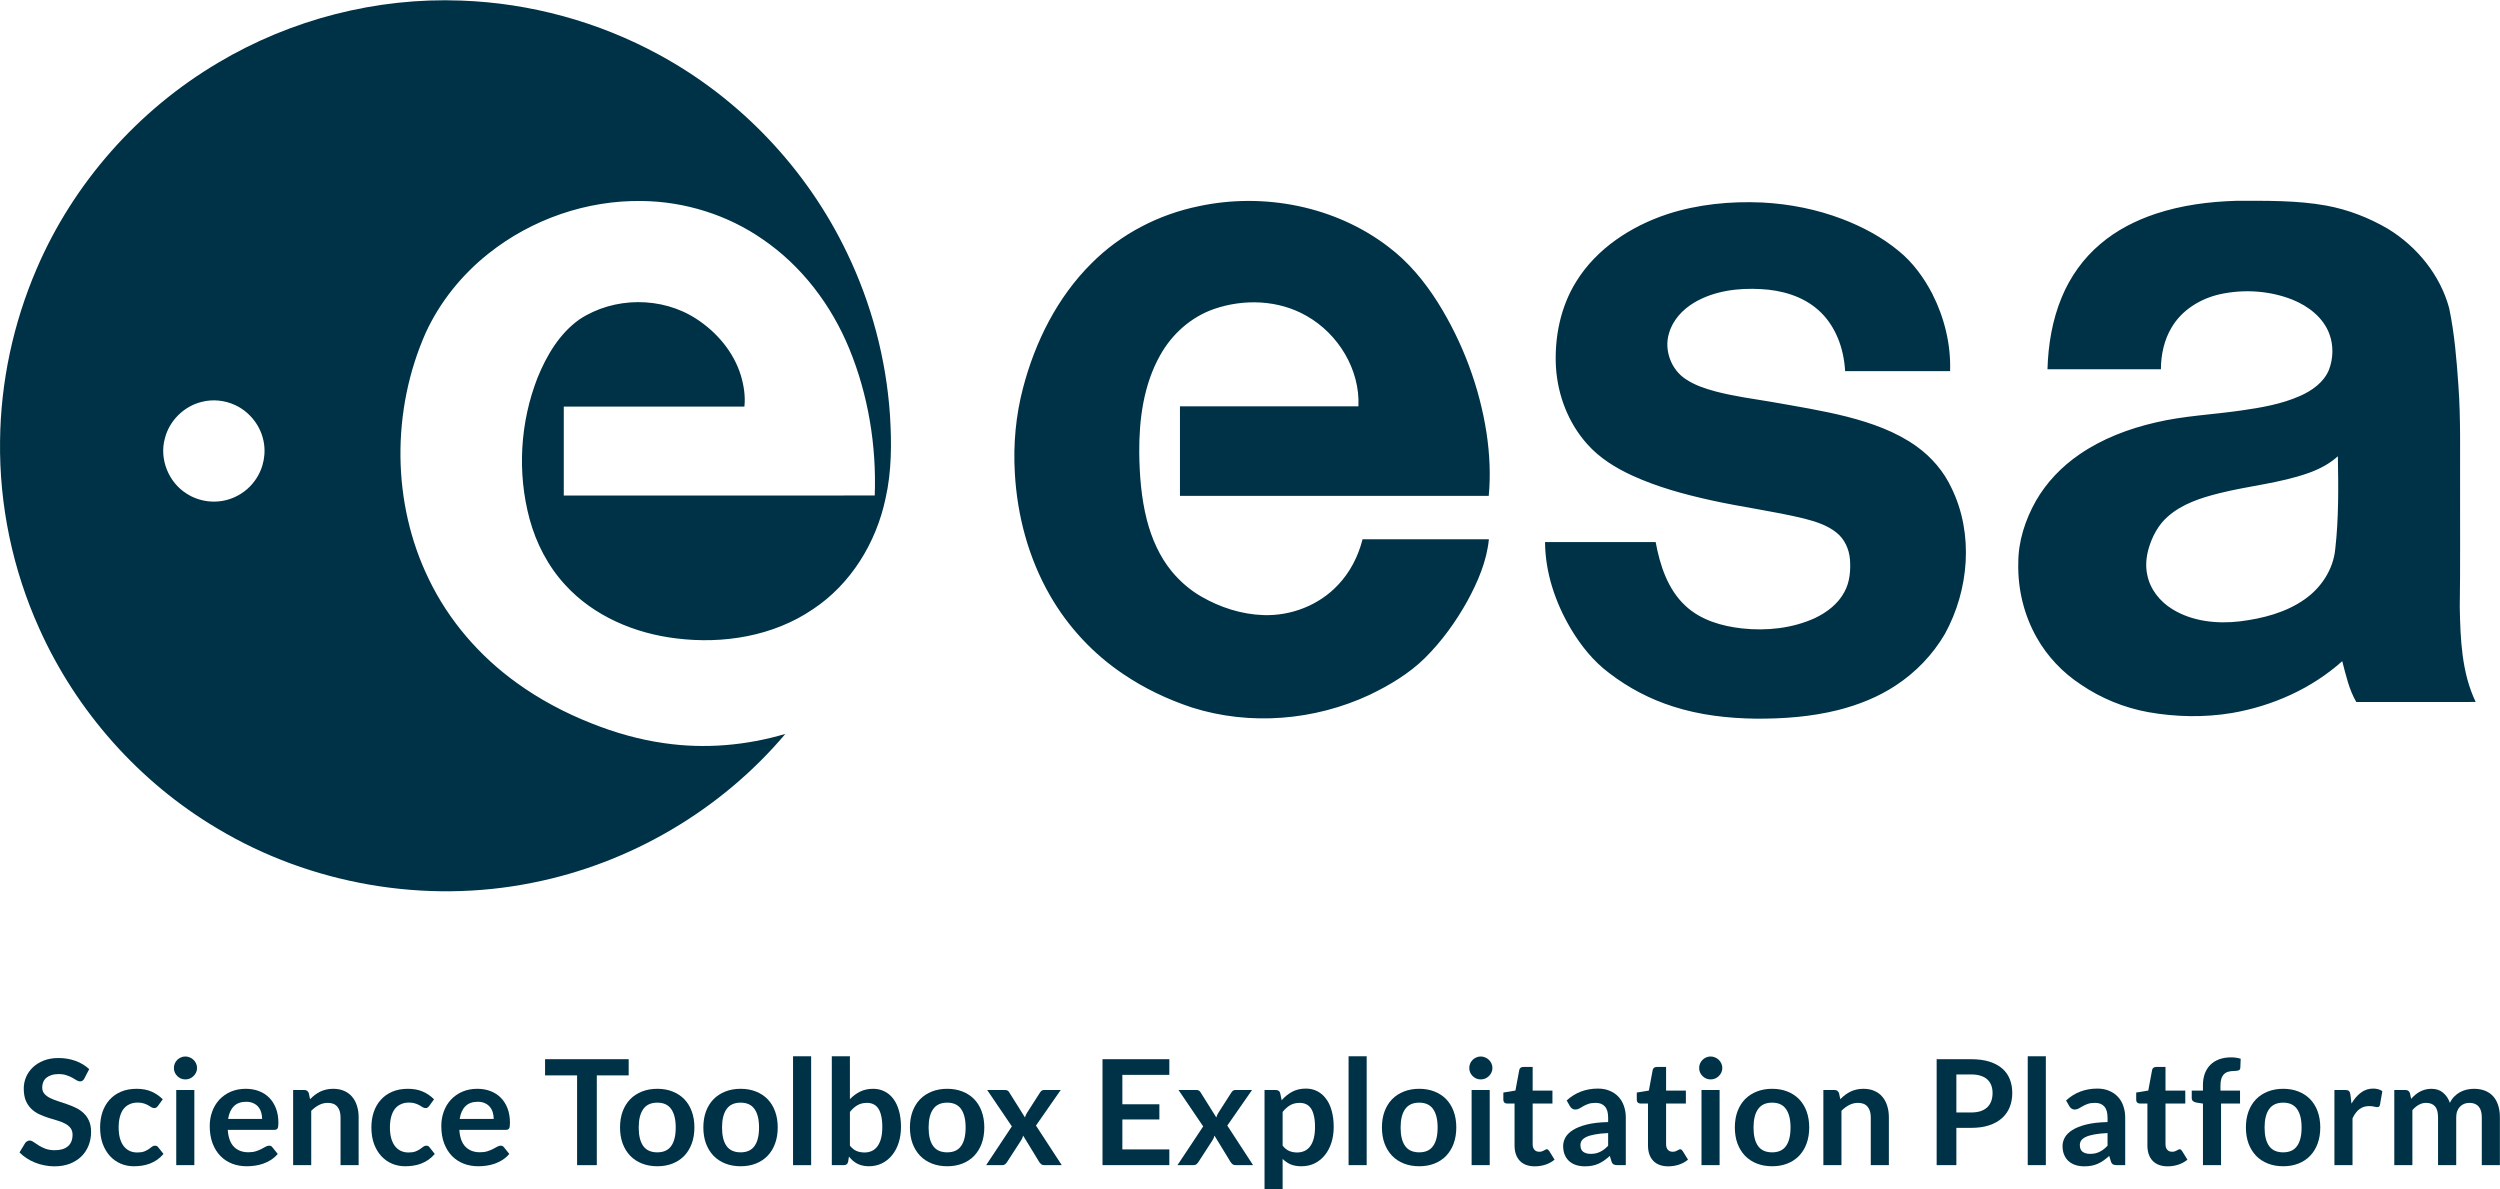 <?xml version="1.0" encoding="UTF-8" standalone="no"?>
<svg
   width="366.914pt"
   height="174.577pt"
   viewBox="0 0 1989.06 943.661"
   version="1.1"
   id="svg184"
   sodipodi:docname="STEP.svg"
   inkscape:version="1.2.2 (b0a84865, 2022-12-01)"
   xmlns:inkscape="http://www.inkscape.org/namespaces/inkscape"
   xmlns:sodipodi="http://sodipodi.sourceforge.net/DTD/sodipodi-0.dtd"
   xmlns="http://www.w3.org/2000/svg"
   xmlns:svg="http://www.w3.org/2000/svg">
  <defs
     id="defs188" />
  <sodipodi:namedview
     id="namedview186"
     pagecolor="#ffffff"
     bordercolor="#666666"
     borderopacity="1.0"
     inkscape:showpageshadow="2"
     inkscape:pageopacity="0.0"
     inkscape:pagecheckerboard="0"
     inkscape:deskcolor="#d1d1d1"
     inkscape:document-units="pt"
     showgrid="false"
     inkscape:zoom="0.97035431"
     inkscape:cx="239.6032"
     inkscape:cy="121.08979"
     inkscape:window-width="1443"
     inkscape:window-height="877"
     inkscape:window-x="102"
     inkscape:window-y="137"
     inkscape:window-maximized="0"
     inkscape:current-layer="svg184" />
  <path
     fill="#003247"
     d="m 173.779,48.417 c 57.92,-34.44 125.82,-51.93 193.19,-49.32 54.86,1.95 109.24,16.83 157.44,43.11 64.74,35.12 117.72,91.19 149.49,157.61 19.42,40.27 31.11,84.25 34.17,128.86 1.39,22.29 1.44,44.93 -3.57,66.81 -7.45,35.06 -27.6,67.95 -57.75,87.88 -31.52,21.45 -71.33,27.86 -108.7,23.2 -32.95,-3.95 -65.66,-17.7 -88.3,-42.51 -13.66,-14.79 -23.16,-33.14 -28.41,-52.51 -9.94,-36.87 -7.55,-76.93 6.37,-112.47 7.21,-17.71 17.46,-35.11 33.34,-46.35 27.4,-18.08 65.48,-18.35 93.01,-0.37 16.29,10.57 29.7,26.34 35.41,45.1 2.36,7.97 3.68,16.39 2.79,24.7 h -143.71 c -0.01,23.58 -0.01,47.16 0,70.74 82.47,-0.01 164.94,0.05 247.41,-0.03 1.43,-39.69 -5.13,-79.89 -20.23,-116.7 -14.25,-34.77 -37.88,-66.02 -69.08,-87.26 -27.96,-19.36 -61.79,-29.92 -95.78,-30.35 -43.92,-0.72 -87.83,14.46 -122.18,41.8 -21.21,16.81 -38.68,38.46 -50.01,63.08 -27.24,61.57 -27.1,135.26 2.49,195.99 15.78,32.81 40.3,61.16 69.79,82.4 18.35,13.31 38.54,23.99 59.6,32.31 18.66,7.44 38.11,13.01 58.02,15.79 32.13,4.7 65.18,1.85 96.26,-7.38 -51.21,60.65 -123.42,103.1 -201.3,118.44 -85.09,17.16 -176.24,1.38 -250.69,-43.22 -62.13,-36.8 -112.19,-93.32 -141.68,-159.19 -21.04,-46.6 -31.8,-97.82 -31.14,-148.95 0.45,-46.98 10.5,-93.81 29.05,-136.96 29.2,-68.26 80.77,-126.56 144.7,-164.25 m -13.24,269.94 c -14.16,3.4 -25.95,15.08 -29.42,29.23 -4.47,16.32 3.01,34.85 17.33,43.76 10.05,6.61 23.18,8.17 34.54,4.28 8.03,-2.71 15.2,-7.99 20.03,-14.97 6.79,-9.45 9.16,-21.95 6.16,-33.21 -2.97,-11.64 -11.46,-21.71 -22.4,-26.65 -8.15,-3.72 -17.55,-4.67 -26.24,-2.44 z m 793.45,-155.72 c 51.68,-11.03 108.4,0.04 150.6,32.34 15.98,12.03 28.89,27.66 39.5,44.52 19.7,31.58 33.06,67.17 38.68,103.98 2.42,16.43 3.26,33.14 1.7,49.69 -81.89,-0.03 -163.79,0.01 -245.68,-0.02 0,-23.75 -0.01,-47.49 0,-71.24 47.33,-0.01 94.67,0.01 142,-0.01 1.33,-29.22 -16.01,-57.59 -41.16,-71.87 -22.14,-12.8 -49.84,-13.81 -73.74,-5.55 -18.34,6.36 -33.65,20.1 -42.97,37.01 -13.09,23.41 -16.71,50.83 -16.52,77.28 0.22,17.9 1.58,35.92 6,53.32 3.81,14.86 10.11,29.3 19.91,41.21 6.56,7.89 14.41,14.74 23.32,19.88 15.05,8.71 32.12,14.26 49.57,14.83 21.92,0.78 44.23,-7.86 59.29,-23.94 9.65,-10.1 16.2,-22.91 19.58,-36.41 33.5,-0.01 67.01,0 100.52,0 -1.72,17.48 -8.82,33.89 -17.12,49.18 -9.21,16.53 -20.39,32.05 -33.85,45.39 -12.61,12.38 -27.99,21.55 -43.84,29.17 -43.78,20.49 -95.33,24.81 -141.53,10.1 -19.25,-6.38 -37.76,-15.16 -54.55,-26.56 -23.9,-16 -43.99,-37.61 -58.3,-62.56 -17.07,-29.65 -26.13,-63.55 -27.99,-97.62 -1.3,-22.59 0.74,-45.41 6.5,-67.32 9.63,-36.88 27.32,-72.35 54.58,-99.37 23.12,-23.27 53.43,-38.92 85.5,-45.43 z m 761.07,6.09 c 20.6,-6.82 42.33,-9.68 63.97,-10.32 23.98,-0.02 48.16,-0.48 71.86,3.8 17.29,3.19 33.94,9.63 49.08,18.53 23.13,14.11 41.53,36.76 48.64,63.08 4.26,20.28 5.91,41.01 7.36,61.65 1.94,27.05 1.17,54.17 1.32,81.26 -0.1,31.64 0.25,63.3 -0.26,94.93 0.52,25.48 1.47,52.05 12.68,75.47 -31.67,0.08 -63.34,0.01 -95,0.03 -5.82,-9.98 -8.27,-21.43 -11.18,-32.48 -24.4,21.85 -55.51,35.65 -87.66,41.22 -22.06,3.68 -44.75,3.23 -66.74,-0.68 -19.16,-3.5 -37.56,-11.01 -53.64,-22.01 -14.34,-9.42 -26.49,-22.18 -34.94,-37.12 -10.23,-17.98 -15.27,-38.81 -14.77,-59.47 -0.06,-17.34 5.52,-34.32 13.94,-49.34 8.49,-14.88 20.66,-27.5 34.77,-37.15 18.16,-12.49 39.11,-20.41 60.48,-25.35 22.4,-5.33 45.5,-6.25 68.22,-9.56 15.91,-2.27 32.02,-5.03 46.81,-11.58 9.54,-4.25 18.93,-10.84 22.98,-20.84 3.43,-9.03 3.7,-19.35 0.31,-28.43 -4.83,-13.14 -16.77,-22.21 -29.37,-27.32 -18.21,-7.19 -38.63,-8.49 -57.71,-4.32 -15.57,3.49 -30.35,12.56 -38.5,26.54 -5.95,9.95 -8.4,21.64 -8.46,33.15 -30.08,-0.01 -60.16,-0.01 -90.24,0 0.55,-19.58 3.84,-39.28 11.41,-57.43 6.73,-16.23 17.21,-30.95 30.69,-42.26 12.79,-10.93 28.04,-18.69 43.95,-24 m 121.52,206.28 c -22.97,8.1 -47.43,10.15 -70.96,16.07 -14.48,3.61 -29.32,8.4 -40.74,18.41 -7.72,6.68 -12.62,16.02 -15.43,25.71 -1.86,6.66 -2.56,13.75 -1.09,20.57 2.17,11.59 10.1,21.49 20.04,27.55 15.91,9.81 35.46,11.81 53.71,9.68 18.09,-2.27 36.5,-6.92 51.58,-17.58 13.09,-9.15 22.67,-23.71 24.26,-39.77 2.82,-24.55 2.54,-49.35 2.1,-74.01 -6.74,6.12 -14.95,10.34 -23.47,13.37 z m -509.99,-206.01 c 24.28,-7.87 50.1,-10.39 75.52,-9.25 21.7,1.13 43.29,5.39 63.62,13.14 16.25,6.22 31.86,14.53 45.27,25.71 11.11,9.11 19.67,20.99 26.31,33.66 9.64,18.98 14.93,40.31 14.22,61.65 h -83.53 c -0.94,-18.09 -7.64,-36.66 -21.54,-48.8 -12.42,-10.96 -29.13,-15.65 -45.39,-16.46 -18.21,-1.04 -37.36,1.34 -53.28,10.82 -9.13,5.47 -16.94,13.89 -19.89,24.29 -4.14,13.38 1.71,29.14 13.51,36.66 7.08,4.72 15.26,7.4 23.41,9.62 14.68,3.86 29.75,5.86 44.71,8.36 20.11,3.59 40.32,6.78 60.14,11.81 19.44,5.01 38.84,11.81 55.27,23.63 11.84,8.49 21.61,19.9 27.77,33.14 17.74,36.4 13.93,81 -5.32,116.03 -9.59,16.4 -23.08,30.49 -38.96,40.9 -14.06,9.32 -29.95,15.61 -46.26,19.72 -21.28,5.3 -43.31,6.93 -65.18,6.79 -22.26,-0.28 -44.67,-2.84 -65.92,-9.7 -18.21,-5.8 -35.41,-14.77 -50.56,-26.43 -12.7,-9.41 -22.72,-21.98 -30.77,-35.48 -12.3,-20.8 -20.32,-44.58 -20.48,-68.9 29.34,-0.02 58.67,0.02 88.01,-0.02 3.42,18.48 9.59,37.67 23.76,50.79 12.16,11.36 28.82,16.13 45,17.94 19.52,2.1 39.87,-0.01 57.86,-8.18 9.47,-4.49 18.36,-11.18 23.4,-20.56 4.48,-7.94 5.23,-17.38 4.57,-26.31 -0.68,-8.03 -4.25,-16.01 -10.62,-21.1 -7.36,-6.01 -16.64,-8.85 -25.67,-11.22 -24.62,-5.99 -49.81,-9.14 -74.53,-14.66 -21.27,-4.71 -42.45,-10.47 -62.31,-19.56 -13.34,-6.14 -26.17,-14.02 -35.96,-25.13 -15.01,-16.76 -23.45,-38.87 -24.83,-61.23 -1.28,-23.55 3.58,-47.87 16.14,-68.03 16.25,-26.32 43.58,-44.04 72.51,-53.64 z"
     id="path182"
     style="fill:#003247" />
  <g
     aria-label="Science Toolbox Exploitation Platform"
     id="text361"
     style="font-size:162.632px;fill:#003247;stroke-width:4.066"
     transform="matrix(0.717,0,0,0.717,230.525,205.626)">
    <path
       d="m -227.913,908.04 q -0.894,1.789 -2.114,2.521 -1.138,0.732 -2.765,0.732 -1.626,0 -3.659,-1.22 -2.033,-1.301 -4.798,-2.846 -2.765,-1.545 -6.505,-2.765 -3.659,-1.301 -8.701,-1.301 -4.554,0 -7.969,1.138 -3.334,1.057 -5.692,3.009 -2.277,1.952 -3.415,4.716 -1.138,2.683 -1.138,5.936 0,4.147 2.277,6.912 2.358,2.765 6.18,4.716 3.822,1.952 8.701,3.497 4.879,1.545 9.921,3.334 5.123,1.708 10.002,4.066 4.879,2.277 8.701,5.855 3.822,3.497 6.099,8.62 2.358,5.123 2.358,12.441 0,7.969 -2.765,14.962 -2.683,6.912 -7.969,12.116 -5.204,5.123 -12.767,8.132 -7.562,2.927 -17.32,2.927 -5.611,0 -11.059,-1.138 -5.448,-1.057 -10.49,-3.09 -4.96,-2.033 -9.351,-4.879 -4.31,-2.846 -7.725,-6.343 l 6.343,-10.49 q 0.894,-1.138 2.114,-1.87 1.301,-0.813 2.846,-0.813 2.033,0 4.391,1.708 2.358,1.626 5.529,3.659 3.253,2.033 7.562,3.741 4.391,1.626 10.49,1.626 9.351,0 14.474,-4.391 5.123,-4.472 5.123,-12.767 0,-4.635 -2.358,-7.562 -2.277,-2.927 -6.099,-4.879 -3.822,-2.033 -8.701,-3.415 -4.879,-1.382 -9.921,-3.009 -5.042,-1.626 -9.921,-3.903 -4.879,-2.277 -8.701,-5.936 -3.822,-3.659 -6.18,-9.107 -2.277,-5.529 -2.277,-13.58 0,-6.424 2.521,-12.523 2.602,-6.099 7.481,-10.815 4.96,-4.716 12.116,-7.562 7.156,-2.846 16.345,-2.846 10.408,0 19.191,3.253 8.782,3.253 14.962,9.107 z"
       style="-inkscape-font-specification:'Lato, Bold';fill:#003247"
       id="path521" />
    <path
       d="m -146.19,938.452 q -0.894,1.138 -1.789,1.789 -0.813,0.651 -2.439,0.651 -1.545,0 -3.009,-0.894 -1.464,-0.976 -3.497,-2.114 -2.033,-1.22 -4.879,-2.114 -2.765,-0.976 -6.912,-0.976 -5.286,0 -9.27,1.952 -3.984,1.87 -6.668,5.448 -2.602,3.578 -3.903,8.701 -1.301,5.042 -1.301,11.466 0,6.668 1.382,11.872 1.464,5.204 4.147,8.782 2.683,3.497 6.505,5.367 3.822,1.789 8.62,1.789 4.798,0 7.725,-1.138 3.009,-1.22 5.042,-2.602 2.033,-1.464 3.497,-2.602 1.545,-1.22 3.415,-1.22 2.439,0 3.659,1.87 l 5.773,7.318 q -3.334,3.903 -7.237,6.587 -3.903,2.602 -8.132,4.228 -4.147,1.545 -8.62,2.196 -4.472,0.65 -8.863,0.65 -7.725,0 -14.556,-2.846 -6.831,-2.927 -11.953,-8.457 -5.042,-5.529 -8.05,-13.498 -2.927,-8.05 -2.927,-18.296 0,-9.189 2.602,-16.995 2.683,-7.888 7.806,-13.58 5.123,-5.773 12.685,-9.026 7.562,-3.253 17.402,-3.253 9.351,0 16.345,3.009 7.074,3.009 12.685,8.62 z"
       style="-inkscape-font-specification:'Lato, Bold';fill:#003247"
       id="path523" />
    <path
       d="m -105.858,920.806 v 83.43 h -20.085 v -83.43 z m 3.009,-24.313 q 0,2.602 -1.057,4.879 -1.057,2.277 -2.846,3.984 -1.708,1.708 -4.066,2.765 -2.358,0.976 -5.042,0.976 -2.602,0 -4.96,-0.976 -2.277,-1.057 -3.984,-2.765 -1.708,-1.708 -2.765,-3.984 -0.976,-2.277 -0.976,-4.879 0,-2.683 0.976,-5.042 1.057,-2.358 2.765,-4.066 1.708,-1.708 3.984,-2.683 2.358,-1.057 4.96,-1.057 2.683,0 5.042,1.057 2.358,0.976 4.066,2.683 1.789,1.708 2.846,4.066 1.057,2.358 1.057,5.042 z"
       style="-inkscape-font-specification:'Lato, Bold';fill:#003247"
       id="path525" />
    <path
       d="m -48.693,919.505 q 7.888,0 14.474,2.521 6.668,2.521 11.466,7.4 4.798,4.798 7.481,11.872 2.683,6.993 2.683,16.019 0,2.277 -0.244,3.822 -0.163,1.464 -0.732,2.358 -0.488,0.813 -1.382,1.22 -0.894,0.325 -2.277,0.325 h -51.554 q 0.894,12.848 6.912,18.865 6.017,6.017 15.938,6.017 4.879,0 8.376,-1.138 3.578,-1.138 6.18,-2.521 2.683,-1.382 4.635,-2.521 2.033,-1.138 3.903,-1.138 1.22,0 2.114,0.488 0.894,0.488 1.545,1.382 l 5.855,7.318 q -3.334,3.903 -7.481,6.587 -4.147,2.602 -8.701,4.228 -4.472,1.545 -9.189,2.196 -4.635,0.65 -9.026,0.65 -8.701,0 -16.182,-2.846 -7.481,-2.927 -13.011,-8.538 -5.529,-5.692 -8.701,-13.986 -3.171,-8.376 -3.171,-19.353 0,-8.538 2.765,-16.019 2.765,-7.562 7.888,-13.092 5.204,-5.611 12.604,-8.863 7.481,-3.253 16.832,-3.253 z m 0.407,14.393 q -8.782,0 -13.742,4.96 -4.96,4.96 -6.343,14.068 h 37.731 q 0,-3.903 -1.057,-7.318 -1.057,-3.497 -3.253,-6.099 -2.196,-2.602 -5.529,-4.066 -3.334,-1.545 -7.806,-1.545 z"
       style="-inkscape-font-specification:'Lato, Bold';fill:#003247"
       id="path527" />
    <path
       d="m 3.756,1004.237 v -83.43 h 12.279 q 3.903,0 5.123,3.659 l 1.382,6.587 q 2.521,-2.602 5.286,-4.716 2.846,-2.114 5.936,-3.659 3.171,-1.545 6.749,-2.358 3.578,-0.813 7.806,-0.813 6.831,0 12.116,2.358 5.286,2.277 8.782,6.505 3.578,4.147 5.367,10.002 1.87,5.773 1.87,12.767 v 53.099 H 56.367 v -53.099 q 0,-7.644 -3.578,-11.791 -3.497,-4.228 -10.571,-4.228 -5.204,0 -9.758,2.358 -4.554,2.358 -8.619,6.424 v 60.337 z"
       style="-inkscape-font-specification:'Lato, Bold';fill:#003247"
       id="path529" />
    <path
       d="m 154.841,938.452 q -0.894,1.138 -1.789,1.789 -0.813,0.651 -2.439,0.651 -1.545,0 -3.009,-0.894 -1.464,-0.976 -3.497,-2.114 -2.033,-1.22 -4.879,-2.114 -2.765,-0.976 -6.912,-0.976 -5.286,0 -9.27,1.952 -3.984,1.87 -6.668,5.448 -2.602,3.578 -3.903,8.701 -1.301,5.042 -1.301,11.466 0,6.668 1.382,11.872 1.464,5.204 4.147,8.782 2.683,3.497 6.505,5.367 3.822,1.789 8.619,1.789 4.798,0 7.725,-1.138 3.009,-1.22 5.042,-2.602 2.033,-1.464 3.497,-2.602 1.545,-1.22 3.415,-1.22 2.439,0 3.659,1.87 l 5.773,7.318 q -3.334,3.903 -7.237,6.587 -3.903,2.602 -8.132,4.228 -4.147,1.545 -8.62,2.196 -4.472,0.65 -8.863,0.65 -7.725,0 -14.556,-2.846 -6.831,-2.927 -11.953,-8.457 -5.042,-5.529 -8.05,-13.498 -2.927,-8.05 -2.927,-18.296 0,-9.189 2.602,-16.995 2.683,-7.888 7.806,-13.58 5.123,-5.773 12.685,-9.026 7.562,-3.253 17.402,-3.253 9.351,0 16.345,3.009 7.074,3.009 12.685,8.62 z"
       style="-inkscape-font-specification:'Lato, Bold';fill:#003247"
       id="path531" />
    <path
       d="m 208.265,919.505 q 7.888,0 14.474,2.521 6.668,2.521 11.466,7.4 4.798,4.798 7.481,11.872 2.683,6.993 2.683,16.019 0,2.277 -0.244,3.822 -0.163,1.464 -0.732,2.358 -0.488,0.813 -1.382,1.22 -0.894,0.325 -2.277,0.325 h -51.554 q 0.894,12.848 6.912,18.865 6.017,6.017 15.938,6.017 4.879,0 8.376,-1.138 3.578,-1.138 6.18,-2.521 2.683,-1.382 4.635,-2.521 2.033,-1.138 3.903,-1.138 1.22,0 2.114,0.488 0.894,0.488 1.545,1.382 l 5.855,7.318 q -3.334,3.903 -7.481,6.587 -4.147,2.602 -8.701,4.228 -4.472,1.545 -9.189,2.196 -4.635,0.65 -9.026,0.65 -8.701,0 -16.182,-2.846 -7.481,-2.927 -13.011,-8.538 -5.529,-5.692 -8.701,-13.986 -3.171,-8.376 -3.171,-19.353 0,-8.538 2.765,-16.019 2.765,-7.562 7.888,-13.092 5.204,-5.611 12.604,-8.863 7.481,-3.253 16.832,-3.253 z m 0.407,14.393 q -8.782,0 -13.742,4.96 -4.96,4.96 -6.343,14.068 h 37.731 q 0,-3.903 -1.057,-7.318 -1.057,-3.497 -3.253,-6.099 -2.196,-2.602 -5.529,-4.066 -3.334,-1.545 -7.806,-1.545 z"
       style="-inkscape-font-specification:'Lato, Bold';fill:#003247"
       id="path533" />
    <path
       d="m 376.101,886.654 v 17.971 H 340.729 v 99.612 h -21.874 v -99.612 h -35.535 v -17.971 z"
       style="-inkscape-font-specification:'Lato, Bold';fill:#003247"
       id="path535" />
    <path
       d="m 407.895,919.505 q 9.351,0 16.914,3.009 7.644,3.009 13.011,8.538 5.367,5.529 8.294,13.498 2.927,7.969 2.927,17.808 0,9.921 -2.927,17.89 -2.927,7.969 -8.294,13.58 -5.367,5.611 -13.011,8.619 -7.562,3.009 -16.914,3.009 -9.351,0 -16.995,-3.009 -7.644,-3.009 -13.092,-8.619 -5.367,-5.611 -8.376,-13.58 -2.927,-7.969 -2.927,-17.89 0,-9.839 2.927,-17.808 3.009,-7.969 8.376,-13.498 5.448,-5.529 13.092,-8.538 7.644,-3.009 16.995,-3.009 z m 0,70.501 q 10.408,0 15.369,-6.993 5.042,-6.993 5.042,-20.492 0,-13.498 -5.042,-20.573 -4.96,-7.074 -15.369,-7.074 -10.571,0 -15.613,7.156 -5.042,7.074 -5.042,20.492 0,13.417 5.042,20.492 5.042,6.993 15.613,6.993 z"
       style="-inkscape-font-specification:'Lato, Bold';fill:#003247"
       id="path537" />
    <path
       d="m 500.351,919.505 q 9.351,0 16.914,3.009 7.644,3.009 13.011,8.538 5.367,5.529 8.294,13.498 2.927,7.969 2.927,17.808 0,9.921 -2.927,17.89 -2.927,7.969 -8.294,13.58 -5.367,5.611 -13.011,8.619 -7.562,3.009 -16.914,3.009 -9.351,0 -16.995,-3.009 -7.644,-3.009 -13.092,-8.619 -5.367,-5.611 -8.376,-13.58 -2.927,-7.969 -2.927,-17.89 0,-9.839 2.927,-17.808 3.009,-7.969 8.376,-13.498 5.448,-5.529 13.092,-8.538 7.644,-3.009 16.995,-3.009 z m 0,70.501 q 10.408,0 15.369,-6.993 5.042,-6.993 5.042,-20.492 0,-13.498 -5.042,-20.573 -4.96,-7.074 -15.369,-7.074 -10.571,0 -15.613,7.156 -5.042,7.074 -5.042,20.492 0,13.417 5.042,20.492 5.042,6.993 15.613,6.993 z"
       style="-inkscape-font-specification:'Lato, Bold';fill:#003247"
       id="path539" />
    <path
       d="M 578.577,883.401 V 1004.237 H 558.492 V 883.401 Z"
       style="-inkscape-font-specification:'Lato, Bold';fill:#003247"
       id="path541" />
    <path
       d="M 601.508,1004.237 V 883.401 h 20.085 v 47.651 q 4.96,-5.286 11.222,-8.376 6.261,-3.171 14.637,-3.171 6.831,0 12.441,2.846 5.692,2.765 9.758,8.132 4.147,5.367 6.343,13.255 2.277,7.888 2.277,18.133 0,9.351 -2.521,17.32 -2.521,7.969 -7.237,13.824 -4.635,5.855 -11.303,9.189 -6.587,3.253 -14.8,3.253 -3.822,0 -6.993,-0.813 -3.171,-0.732 -5.773,-2.114 -2.602,-1.382 -4.879,-3.334 -2.196,-2.033 -4.228,-4.472 l -0.894,5.611 q -0.488,2.114 -1.708,3.009 -1.138,0.894 -3.171,0.894 z m 39.032,-69.119 q -6.261,0 -10.734,2.683 -4.391,2.602 -8.213,7.4 v 37.405 q 3.415,4.228 7.4,5.936 4.066,1.626 8.782,1.626 4.554,0 8.213,-1.708 3.659,-1.708 6.18,-5.204 2.602,-3.497 3.984,-8.782 1.382,-5.367 1.382,-12.604 0,-7.318 -1.22,-12.36 -1.138,-5.123 -3.334,-8.294 -2.196,-3.171 -5.367,-4.635 -3.09,-1.464 -7.074,-1.464 z"
       style="-inkscape-font-specification:'Lato, Bold';fill:#003247"
       id="path543" />
    <path
       d="m 729.581,919.505 q 9.351,0 16.914,3.009 7.644,3.009 13.011,8.538 5.367,5.529 8.294,13.498 2.927,7.969 2.927,17.808 0,9.921 -2.927,17.89 -2.927,7.969 -8.294,13.58 -5.367,5.611 -13.011,8.619 -7.562,3.009 -16.914,3.009 -9.351,0 -16.995,-3.009 -7.644,-3.009 -13.092,-8.619 -5.367,-5.611 -8.376,-13.58 -2.927,-7.969 -2.927,-17.89 0,-9.839 2.927,-17.808 3.009,-7.969 8.376,-13.498 5.448,-5.529 13.092,-8.538 7.644,-3.009 16.995,-3.009 z m 0,70.501 q 10.408,0 15.369,-6.993 5.042,-6.993 5.042,-20.492 0,-13.498 -5.042,-20.573 -4.96,-7.074 -15.369,-7.074 -10.571,0 -15.613,7.156 -5.042,7.074 -5.042,20.492 0,13.417 5.042,20.492 5.042,6.993 15.613,6.993 z"
       style="-inkscape-font-specification:'Lato, Bold';fill:#003247"
       id="path545" />
    <path
       d="m 801.301,961.22 -27.403,-40.414 h 19.353 q 2.196,0 3.253,0.651 1.057,0.569 1.87,1.952 l 17.483,27.891 q 0.407,-1.382 0.976,-2.765 0.651,-1.382 1.545,-2.765 l 14.068,-21.955 q 0.976,-1.545 2.033,-2.277 1.057,-0.732 2.602,-0.732 h 18.459 l -27.485,39.52 28.623,43.911 h -19.353 q -2.196,0 -3.578,-1.139 -1.301,-1.138 -2.196,-2.602 l -17.727,-29.03 q -0.732,2.927 -2.033,4.879 l -15.613,24.151 q -0.894,1.382 -2.196,2.602 -1.301,1.139 -3.253,1.139 h -17.971 z"
       style="-inkscape-font-specification:'Lato, Bold';fill:#003247"
       id="path547" />
    <path
       d="m 976.049,886.654 v 17.402 h -52.124 v 32.608 h 41.065 v 16.832 h -41.065 v 33.258 h 52.124 v 17.483 H 901.889 V 886.654 Z"
       style="-inkscape-font-specification:'Lato, Bold';fill:#003247"
       id="path549" />
    <path
       d="m 1013.617,961.22 -27.403,-40.414 h 19.353 q 2.196,0 3.253,0.651 1.057,0.569 1.87,1.952 l 17.483,27.891 q 0.407,-1.382 0.976,-2.765 0.65,-1.382 1.545,-2.765 l 14.068,-21.955 q 0.976,-1.545 2.033,-2.277 1.057,-0.732 2.602,-0.732 h 18.459 l -27.485,39.52 28.623,43.911 h -19.353 q -2.196,0 -3.578,-1.139 -1.301,-1.138 -2.196,-2.602 l -17.727,-29.03 q -0.732,2.927 -2.033,4.879 l -15.613,24.151 q -0.894,1.382 -2.196,2.602 -1.301,1.139 -3.253,1.139 h -17.971 z"
       style="-inkscape-font-specification:'Lato, Bold';fill:#003247"
       id="path551" />
    <path
       d="M 1081.678,1031.477 V 920.806 h 12.279 q 1.952,0 3.334,0.894 1.382,0.894 1.789,2.765 l 1.626,7.725 q 5.042,-5.773 11.547,-9.351 6.587,-3.578 15.369,-3.578 6.83,0 12.441,2.846 5.692,2.846 9.758,8.294 4.147,5.367 6.343,13.336 2.277,7.888 2.277,18.133 0,9.351 -2.521,17.32 -2.521,7.969 -7.237,13.824 -4.635,5.855 -11.303,9.189 -6.587,3.253 -14.8,3.253 -7.074,0 -12.035,-2.114 -4.879,-2.196 -8.782,-6.017 v 34.153 z m 39.032,-96.359 q -6.261,0 -10.734,2.683 -4.391,2.602 -8.213,7.4 v 37.405 q 3.415,4.228 7.4,5.936 4.066,1.626 8.701,1.626 4.554,0 8.213,-1.708 3.741,-1.708 6.261,-5.204 2.602,-3.497 3.985,-8.782 1.382,-5.367 1.382,-12.604 0,-7.318 -1.22,-12.36 -1.138,-5.123 -3.334,-8.294 -2.196,-3.171 -5.367,-4.635 -3.09,-1.464 -7.074,-1.464 z"
       style="-inkscape-font-specification:'Lato, Bold';fill:#003247"
       id="path553" />
    <path
       d="m 1195.032,883.401 v 120.836 h -20.085 V 883.401 Z"
       style="-inkscape-font-specification:'Lato, Bold';fill:#003247"
       id="path555" />
    <path
       d="m 1253.336,919.505 q 9.351,0 16.914,3.009 7.644,3.009 13.011,8.538 5.367,5.529 8.294,13.498 2.927,7.969 2.927,17.808 0,9.921 -2.927,17.89 -2.927,7.969 -8.294,13.58 -5.367,5.611 -13.011,8.619 -7.562,3.009 -16.914,3.009 -9.351,0 -16.995,-3.009 -7.644,-3.009 -13.092,-8.619 -5.367,-5.611 -8.376,-13.58 -2.927,-7.969 -2.927,-17.89 0,-9.839 2.927,-17.808 3.009,-7.969 8.376,-13.498 5.448,-5.529 13.092,-8.538 7.644,-3.009 16.995,-3.009 z m 0,70.501 q 10.408,0 15.369,-6.993 5.042,-6.993 5.042,-20.492 0,-13.498 -5.042,-20.573 -4.96,-7.074 -15.369,-7.074 -10.571,0 -15.613,7.156 -5.042,7.074 -5.042,20.492 0,13.417 5.042,20.492 5.042,6.993 15.613,6.993 z"
       style="-inkscape-font-specification:'Lato, Bold';fill:#003247"
       id="path557" />
    <path
       d="m 1331.562,920.806 v 83.43 h -20.085 v -83.43 z m 3.009,-24.313 q 0,2.602 -1.057,4.879 -1.057,2.277 -2.846,3.984 -1.708,1.708 -4.066,2.765 -2.358,0.976 -5.042,0.976 -2.602,0 -4.96,-0.976 -2.277,-1.057 -3.985,-2.765 -1.708,-1.708 -2.765,-3.984 -0.976,-2.277 -0.976,-4.879 0,-2.683 0.976,-5.042 1.057,-2.358 2.765,-4.066 1.708,-1.708 3.985,-2.683 2.358,-1.057 4.96,-1.057 2.683,0 5.042,1.057 2.358,0.976 4.066,2.683 1.789,1.708 2.846,4.066 1.057,2.358 1.057,5.042 z"
       style="-inkscape-font-specification:'Lato, Bold';fill:#003247"
       id="path559" />
    <path
       d="m 1381.652,1005.538 q -10.815,0 -16.67,-6.099 -5.855,-6.18 -5.855,-16.995 v -46.594 h -8.457 q -1.626,0 -2.846,-1.057 -1.138,-1.057 -1.138,-3.171 v -7.969 l 13.417,-2.196 4.229,-22.768 q 0.325,-1.626 1.464,-2.521 1.22,-0.894 3.009,-0.894 h 10.408 v 26.265 h 21.955 v 14.312 h -21.955 v 45.212 q 0,3.903 1.952,6.099 1.952,2.196 5.204,2.196 1.87,0 3.09,-0.407 1.301,-0.488 2.196,-0.976 0.976,-0.488 1.708,-0.894 0.732,-0.488 1.464,-0.488 0.894,0 1.464,0.488 0.569,0.407 1.22,1.301 l 6.017,9.758 q -4.391,3.659 -10.083,5.53 -5.692,1.87 -11.791,1.87 z"
       style="-inkscape-font-specification:'Lato, Bold';fill:#003247"
       id="path561" />
    <path
       d="m 1482.565,1004.237 h -9.026 q -2.846,0 -4.472,-0.813 -1.626,-0.894 -2.439,-3.497 l -1.789,-5.936 q -3.171,2.846 -6.261,5.042 -3.009,2.114 -6.261,3.578 -3.253,1.464 -6.912,2.196 -3.659,0.732 -8.132,0.732 -5.285,0 -9.758,-1.382 -4.472,-1.464 -7.725,-4.31 -3.171,-2.846 -4.96,-7.074 -1.789,-4.228 -1.789,-9.839 0,-4.716 2.439,-9.27 2.521,-4.635 8.294,-8.294 5.773,-3.741 15.369,-6.18 9.595,-2.439 23.826,-2.765 v -4.879 q 0,-8.376 -3.578,-12.36 -3.497,-4.066 -10.246,-4.066 -4.879,0 -8.132,1.138 -3.253,1.138 -5.692,2.602 -2.358,1.382 -4.391,2.521 -2.033,1.138 -4.472,1.138 -2.033,0 -3.497,-1.057 -1.464,-1.057 -2.358,-2.602 l -3.659,-6.424 q 14.393,-13.173 34.722,-13.173 7.319,0 13.011,2.439 5.773,2.358 9.758,6.668 3.985,4.228 6.017,10.165 2.114,5.936 2.114,13.011 z m -39.032,-12.523 q 3.09,0 5.692,-0.569 2.602,-0.569 4.879,-1.708 2.358,-1.138 4.472,-2.765 2.196,-1.708 4.391,-3.984 v -14.068 q -8.782,0.407 -14.718,1.545 -5.855,1.057 -9.433,2.765 -3.578,1.708 -5.123,3.984 -1.464,2.277 -1.464,4.96 0,5.286 3.09,7.562 3.171,2.277 8.213,2.277 z"
       style="-inkscape-font-specification:'Lato, Bold';fill:#003247"
       id="path563" />
    <path
       d="m 1529.728,1005.538 q -10.815,0 -16.67,-6.099 -5.855,-6.18 -5.855,-16.995 v -46.594 h -8.457 q -1.626,0 -2.846,-1.057 -1.139,-1.057 -1.139,-3.171 v -7.969 l 13.417,-2.196 4.228,-22.768 q 0.325,-1.626 1.464,-2.521 1.22,-0.894 3.009,-0.894 h 10.409 v 26.265 h 21.955 v 14.312 h -21.955 v 45.212 q 0,3.903 1.952,6.099 1.952,2.196 5.204,2.196 1.87,0 3.09,-0.407 1.301,-0.488 2.196,-0.976 0.976,-0.488 1.708,-0.894 0.732,-0.488 1.464,-0.488 0.894,0 1.464,0.488 0.569,0.407 1.22,1.301 l 6.017,9.758 q -4.391,3.659 -10.083,5.53 -5.692,1.87 -11.791,1.87 z"
       style="-inkscape-font-specification:'Lato, Bold';fill:#003247"
       id="path565" />
    <path
       d="m 1586.649,920.806 v 83.43 h -20.085 v -83.43 z m 3.009,-24.313 q 0,2.602 -1.057,4.879 -1.057,2.277 -2.846,3.984 -1.708,1.708 -4.066,2.765 -2.358,0.976 -5.042,0.976 -2.602,0 -4.96,-0.976 -2.277,-1.057 -3.985,-2.765 -1.708,-1.708 -2.765,-3.984 -0.976,-2.277 -0.976,-4.879 0,-2.683 0.976,-5.042 1.057,-2.358 2.765,-4.066 1.708,-1.708 3.985,-2.683 2.358,-1.057 4.96,-1.057 2.683,0 5.042,1.057 2.358,0.976 4.066,2.683 1.789,1.708 2.846,4.066 1.057,2.358 1.057,5.042 z"
       style="-inkscape-font-specification:'Lato, Bold';fill:#003247"
       id="path567" />
    <path
       d="m 1644.953,919.505 q 9.351,0 16.914,3.009 7.644,3.009 13.011,8.538 5.367,5.529 8.294,13.498 2.927,7.969 2.927,17.808 0,9.921 -2.927,17.89 -2.927,7.969 -8.294,13.58 -5.367,5.611 -13.011,8.619 -7.562,3.009 -16.914,3.009 -9.351,0 -16.995,-3.009 -7.644,-3.009 -13.092,-8.619 -5.367,-5.611 -8.376,-13.58 -2.927,-7.969 -2.927,-17.89 0,-9.839 2.927,-17.808 3.009,-7.969 8.376,-13.498 5.448,-5.529 13.092,-8.538 7.644,-3.009 16.995,-3.009 z m 0,70.501 q 10.408,0 15.369,-6.993 5.042,-6.993 5.042,-20.492 0,-13.498 -5.042,-20.573 -4.96,-7.074 -15.369,-7.074 -10.571,0 -15.613,7.156 -5.042,7.074 -5.042,20.492 0,13.417 5.042,20.492 5.042,6.993 15.613,6.993 z"
       style="-inkscape-font-specification:'Lato, Bold';fill:#003247"
       id="path569" />
    <path
       d="m 1701.793,1004.237 v -83.43 h 12.279 q 3.903,0 5.123,3.659 l 1.382,6.587 q 2.521,-2.602 5.285,-4.716 2.846,-2.114 5.936,-3.659 3.171,-1.545 6.749,-2.358 3.578,-0.813 7.806,-0.813 6.83,0 12.116,2.358 5.285,2.277 8.782,6.505 3.578,4.147 5.367,10.002 1.87,5.773 1.87,12.767 v 53.099 h -20.085 v -53.099 q 0,-7.644 -3.578,-11.791 -3.497,-4.228 -10.571,-4.228 -5.204,0 -9.758,2.358 -4.554,2.358 -8.62,6.424 v 60.337 z"
       style="-inkscape-font-specification:'Lato, Bold';fill:#003247"
       id="path571" />
    <path
       d="m 1849.381,962.847 v 41.39 h -21.874 V 886.654 h 38.3 q 11.791,0 20.41,2.765 8.62,2.765 14.23,7.725 5.611,4.96 8.294,11.872 2.683,6.912 2.683,15.125 0,8.538 -2.846,15.694 -2.846,7.074 -8.538,12.197 -5.692,5.123 -14.23,7.969 -8.538,2.846 -20.004,2.846 z m 0,-17.076 h 16.426 q 6.017,0 10.49,-1.464 4.472,-1.545 7.4,-4.31 2.927,-2.846 4.391,-6.831 1.464,-4.066 1.464,-9.026 0,-4.716 -1.464,-8.538 -1.464,-3.822 -4.391,-6.505 -2.927,-2.683 -7.4,-4.066 -4.472,-1.464 -10.49,-1.464 h -16.426 z"
       style="-inkscape-font-specification:'Lato, Bold';fill:#003247"
       id="path573" />
    <path
       d="m 1948.667,883.401 v 120.836 h -20.085 V 883.401 Z"
       style="-inkscape-font-specification:'Lato, Bold';fill:#003247"
       id="path575" />
    <path
       d="m 2036.732,1004.237 h -9.026 q -2.846,0 -4.472,-0.813 -1.626,-0.894 -2.439,-3.497 l -1.789,-5.936 q -3.171,2.846 -6.261,5.042 -3.009,2.114 -6.261,3.578 -3.253,1.464 -6.912,2.196 -3.659,0.732 -8.132,0.732 -5.285,0 -9.758,-1.382 -4.472,-1.464 -7.725,-4.31 -3.171,-2.846 -4.96,-7.074 -1.789,-4.228 -1.789,-9.839 0,-4.716 2.439,-9.27 2.521,-4.635 8.294,-8.294 5.773,-3.741 15.369,-6.18 9.595,-2.439 23.826,-2.765 v -4.879 q 0,-8.376 -3.578,-12.36 -3.497,-4.066 -10.246,-4.066 -4.879,0 -8.132,1.138 -3.253,1.138 -5.692,2.602 -2.358,1.382 -4.391,2.521 -2.033,1.138 -4.472,1.138 -2.033,0 -3.497,-1.057 -1.464,-1.057 -2.358,-2.602 l -3.659,-6.424 q 14.393,-13.173 34.722,-13.173 7.318,0 13.011,2.439 5.774,2.358 9.758,6.668 3.985,4.228 6.017,10.165 2.114,5.936 2.114,13.011 z m -39.032,-12.523 q 3.09,0 5.692,-0.569 2.602,-0.569 4.879,-1.708 2.358,-1.138 4.472,-2.765 2.196,-1.708 4.391,-3.984 v -14.068 q -8.782,0.407 -14.718,1.545 -5.855,1.057 -9.433,2.765 -3.578,1.708 -5.123,3.984 -1.464,2.277 -1.464,4.96 0,5.286 3.09,7.562 3.171,2.277 8.213,2.277 z"
       style="-inkscape-font-specification:'Lato, Bold';fill:#003247"
       id="path577" />
    <path
       d="m 2083.896,1005.538 q -10.815,0 -16.67,-6.099 -5.855,-6.18 -5.855,-16.995 v -46.594 h -8.457 q -1.626,0 -2.846,-1.057 -1.138,-1.057 -1.138,-3.171 v -7.969 l 13.417,-2.196 4.229,-22.768 q 0.325,-1.626 1.464,-2.521 1.22,-0.894 3.009,-0.894 h 10.409 v 26.265 h 21.955 v 14.312 h -21.955 v 45.212 q 0,3.903 1.952,6.099 1.952,2.196 5.204,2.196 1.87,0 3.09,-0.407 1.301,-0.488 2.196,-0.976 0.976,-0.488 1.708,-0.894 0.732,-0.488 1.464,-0.488 0.894,0 1.464,0.488 0.569,0.407 1.22,1.301 l 6.017,9.758 q -4.391,3.659 -10.083,5.53 -5.692,1.87 -11.791,1.87 z"
       style="-inkscape-font-specification:'Lato, Bold';fill:#003247"
       id="path579" />
    <path
       d="m 2123.008,1004.237 v -68.305 l -7.237,-1.138 q -2.358,-0.407 -3.822,-1.626 -1.382,-1.22 -1.382,-3.415 v -8.213 h 12.441 v -6.18 q 0,-7.156 2.114,-12.848 2.196,-5.692 6.18,-9.677 4.066,-3.984 9.839,-6.099 5.774,-2.114 13.011,-2.114 5.773,0 10.734,1.545 l -0.407,10.083 q -0.163,2.358 -2.196,2.927 -2.033,0.569 -4.716,0.569 -3.578,0 -6.424,0.813 -2.765,0.732 -4.716,2.683 -1.952,1.87 -3.009,5.042 -0.976,3.09 -0.976,7.725 v 5.529 h 21.711 v 14.312 h -21.061 v 68.387 z"
       style="-inkscape-font-specification:'Lato, Bold';fill:#003247"
       id="path581" />
    <path
       d="m 2212.049,919.505 q 9.351,0 16.914,3.009 7.644,3.009 13.011,8.538 5.367,5.529 8.294,13.498 2.927,7.969 2.927,17.808 0,9.921 -2.927,17.89 -2.927,7.969 -8.294,13.58 -5.367,5.611 -13.011,8.619 -7.562,3.009 -16.914,3.009 -9.351,0 -16.995,-3.009 -7.644,-3.009 -13.092,-8.619 -5.367,-5.611 -8.376,-13.58 -2.927,-7.969 -2.927,-17.89 0,-9.839 2.927,-17.808 3.009,-7.969 8.376,-13.498 5.448,-5.529 13.092,-8.538 7.644,-3.009 16.995,-3.009 z m 0,70.501 q 10.408,0 15.369,-6.993 5.042,-6.993 5.042,-20.492 0,-13.498 -5.042,-20.573 -4.96,-7.074 -15.369,-7.074 -10.571,0 -15.613,7.156 -5.042,7.074 -5.042,20.492 0,13.417 5.042,20.492 5.042,6.993 15.613,6.993 z"
       style="-inkscape-font-specification:'Lato, Bold';fill:#003247"
       id="path583" />
    <path
       d="m 2268.889,1004.237 v -83.43 h 11.791 q 3.09,0 4.31,1.138 1.22,1.138 1.626,3.903 l 1.22,10.083 q 4.472,-7.725 10.49,-12.197 6.017,-4.472 13.498,-4.472 6.18,0 10.246,2.846 l -2.602,15.043 q -0.244,1.464 -1.057,2.114 -0.813,0.569 -2.196,0.569 -1.22,0 -3.334,-0.569 -2.114,-0.569 -5.611,-0.569 -6.261,0 -10.734,3.497 -4.472,3.415 -7.562,10.083 v 51.961 z"
       style="-inkscape-font-specification:'Lato, Bold';fill:#003247"
       id="path585" />
    <path
       d="m 2335.324,1004.237 v -83.43 h 12.279 q 3.903,0 5.123,3.659 l 1.301,6.18 q 2.196,-2.439 4.554,-4.472 2.439,-2.033 5.123,-3.497 2.765,-1.464 5.855,-2.277 3.171,-0.894 6.912,-0.894 7.888,0 12.929,4.31 5.123,4.228 7.644,11.303 1.952,-4.147 4.879,-7.074 2.927,-3.009 6.424,-4.879 3.497,-1.87 7.4,-2.765 3.985,-0.894 7.969,-0.894 6.912,0 12.279,2.114 5.367,2.114 9.026,6.18 3.659,4.066 5.529,9.921 1.952,5.855 1.952,13.417 v 53.099 h -20.085 v -53.099 q 0,-7.969 -3.497,-11.953 -3.497,-4.066 -10.246,-4.066 -3.09,0 -5.774,1.057 -2.602,1.057 -4.635,3.09 -1.952,1.952 -3.09,4.96 -1.138,3.009 -1.138,6.912 v 53.099 h -20.166 v -53.099 q 0,-8.376 -3.415,-12.197 -3.334,-3.822 -9.921,-3.822 -4.31,0 -8.132,2.196 -3.74,2.114 -6.993,5.855 v 61.068 z"
       style="-inkscape-font-specification:'Lato, Bold';fill:#003247"
       id="path587" />
  </g>
</svg>
